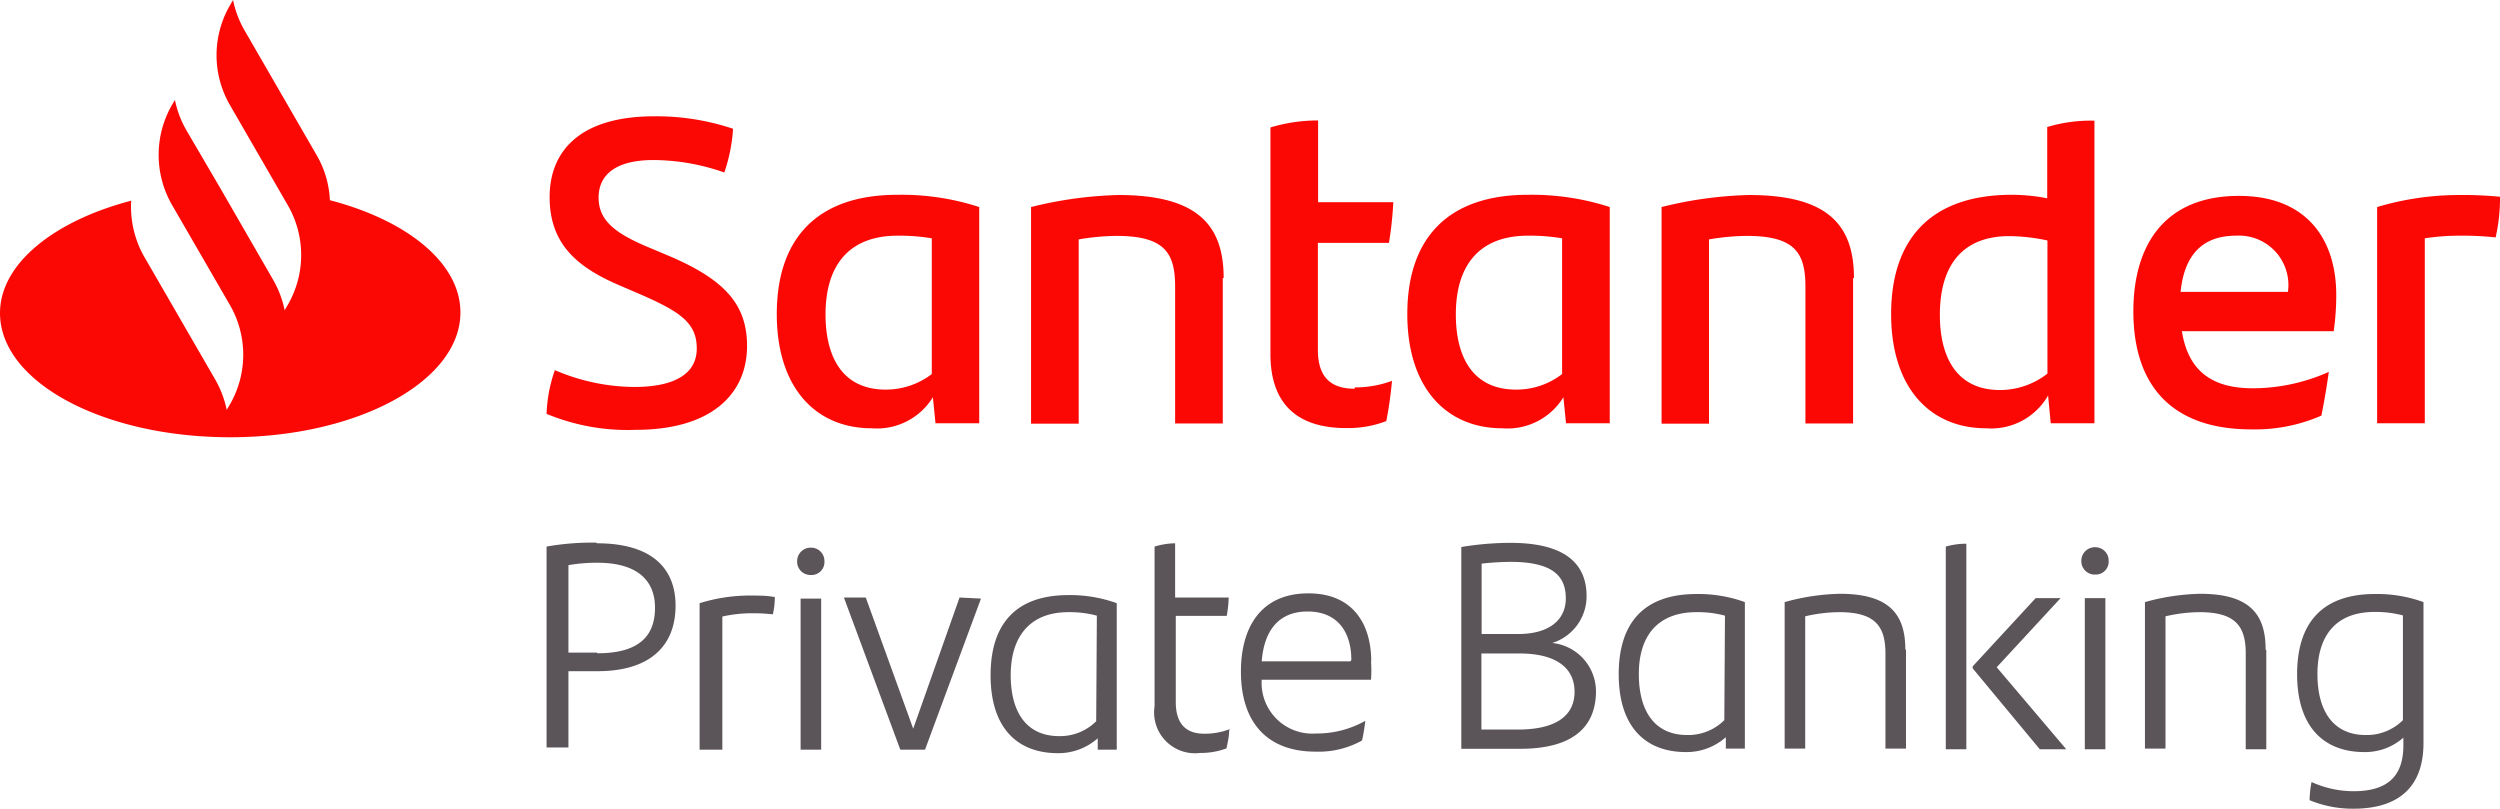 <svg id="Layer_1" data-name="Layer 1" xmlns="http://www.w3.org/2000/svg" viewBox="0 0 114.35 36.99"><defs><style>.cls-1{fill:#fb0805;}.cls-2{fill:#5b5459;}</style></defs><path class="cls-1" d="M15.09,9.18a4.51,4.51,0,0,0-.61-2.09l-3.3-5.71A4.62,4.62,0,0,1,10.66,0l-.14.24a4.55,4.55,0,0,0,0,4.57l2.64,4.57a4.55,4.55,0,0,1,0,4.57l-.14.24a4.62,4.62,0,0,0-.52-1.38L10.09,8.63,8.55,6A4.72,4.72,0,0,1,8,4.57l-.14.24a4.59,4.59,0,0,0,0,4.55l2.65,4.58a4.55,4.55,0,0,1,0,4.57l-.14.24a4.62,4.62,0,0,0-.52-1.38l-3.3-5.71A4.66,4.66,0,0,1,6,9.18c-3.52.92-6,2.88-6,5.14C0,17.47,4.71,20,10.53,20s10.53-2.56,10.53-5.71c0-2.26-2.44-4.22-6-5.14M25,18.93a6.65,6.65,0,0,1,.38-2A9.32,9.32,0,0,0,29,17.7c1.84,0,2.87-.59,2.87-1.76s-.75-1.68-2.61-2.49l-1-.43c-1.86-.81-3.12-1.86-3.12-4,0-2.25,1.56-3.7,4.77-3.7a11,11,0,0,1,3.62.57,7.61,7.61,0,0,1-.4,2,9.89,9.89,0,0,0-3.24-.57c-1.72,0-2.51.67-2.51,1.72s.77,1.62,2.16,2.22l1.07.45c2.51,1.07,3.56,2.2,3.56,4.11,0,2.27-1.72,3.84-5.08,3.84A9.66,9.66,0,0,1,25,18.93M44.79,9.47v9.89h-2l-.12-1.19a3,3,0,0,1-2.79,1.42c-2.61,0-4.35-1.9-4.35-5.22,0-3.48,1.86-5.46,5.52-5.46a11.48,11.48,0,0,1,3.74.56m-2.17,7.64V10.9a8.92,8.92,0,0,0-1.56-.12c-2.25,0-3.3,1.38-3.3,3.6,0,2,.81,3.44,2.75,3.44a3.46,3.46,0,0,0,2.11-.71m13.31-4.39v6.65H53.75V13.1c0-1.56-.51-2.31-2.69-2.31a10.79,10.79,0,0,0-1.72.16v8.43H47.16V9.47a18.25,18.25,0,0,1,4-.55c3.64,0,4.81,1.4,4.81,3.8m6,5a4.87,4.87,0,0,0,1.7-.3,18.51,18.51,0,0,1-.26,1.84,4.89,4.89,0,0,1-1.84.32c-2.12,0-3.46-1-3.46-3.38V5.83a7.43,7.43,0,0,1,2.18-.32V9.25h3.44a16.57,16.57,0,0,1-.2,1.86H60.28V16c0,1.29.63,1.78,1.68,1.78M73.63,9.47v9.89h-2l-.12-1.19a3,3,0,0,1-2.79,1.42c-2.61,0-4.35-1.9-4.35-5.22,0-3.48,1.86-5.46,5.52-5.46a11.52,11.52,0,0,1,3.74.56m-2.18,7.64V10.9a8.92,8.92,0,0,0-1.56-.12c-2.25,0-3.3,1.38-3.3,3.6,0,2,.81,3.44,2.75,3.44a3.41,3.41,0,0,0,2.11-.71m13.31-4.39v6.65H82.58V13.1c0-1.56-.51-2.31-2.69-2.31a10.79,10.79,0,0,0-1.72.16v8.43H76V9.47a18.25,18.25,0,0,1,4-.55c3.64,0,4.8,1.4,4.8,3.8m11-7.2V19.36h-2l-.12-1.27a3,3,0,0,1-2.83,1.5c-2.61,0-4.35-1.9-4.35-5.22,0-3.48,1.86-5.46,5.52-5.46a8.4,8.4,0,0,1,1.62.16V5.81a6.87,6.87,0,0,1,2.16-.29M93.65,17.07V11a8.6,8.6,0,0,0-1.74-.2c-2.16,0-3.18,1.35-3.18,3.6,0,2,.81,3.44,2.75,3.44a3.54,3.54,0,0,0,2.17-.75m13.09-1.94H99.8c.28,1.76,1.31,2.61,3.24,2.61a8.54,8.54,0,0,0,3.48-.75c-.08.57-.2,1.32-.34,2a7.56,7.56,0,0,1-3.2.63c-3.64,0-5.4-2-5.4-5.4,0-2.95,1.36-5.28,4.83-5.28,3.11,0,4.45,2,4.45,4.53a11.45,11.45,0,0,1-.12,1.68m-7-1.82h4.91a2.26,2.26,0,0,0-2.37-2.57c-1.55,0-2.37.89-2.54,2.57M114.35,9a8.07,8.07,0,0,1-.2,1.86,13.85,13.85,0,0,0-1.64-.08,10.77,10.77,0,0,0-1.6.12v8.46h-2.18V9.47a13.11,13.11,0,0,1,3.72-.55,17.42,17.42,0,0,1,1.9.08"/><path class="cls-2" d="M27.27,24.82A11.93,11.93,0,0,0,25,25v9.19H26V30.7h1.34c2.38,0,3.56-1.15,3.56-3,0-1.63-1-2.85-3.6-2.85m0,5H26v-4a7.39,7.39,0,0,1,1.33-.11c1.71,0,2.63.72,2.63,2.06s-.79,2.08-2.63,2.08m8.11-2.58a3.46,3.46,0,0,1-.09.8,8.26,8.26,0,0,0-1-.05,6.2,6.2,0,0,0-1.31.15v6.09H32v-6.7a7.76,7.76,0,0,1,2.22-.35c.44,0,.86,0,1.15.06m1.09-1.62a.62.62,0,0,1,.63-.63.61.61,0,0,1,.62.63.59.59,0,0,1-.62.62.61.61,0,0,1-.63-.62m.16,1.7h.94v6.91h-.94Zm8.25,0-2.56,6.91H41.18L38.6,27.33h1l2.17,6,2.12-6Zm4-.16c-2.4,0-3.56,1.31-3.56,3.67s1.18,3.56,3.08,3.56a2.71,2.71,0,0,0,1.82-.68l0,.52h.87v-6.7a6.27,6.27,0,0,0-2.24-.37m1.3,5.77a2.34,2.34,0,0,1-1.7.68c-1.46,0-2.21-1.06-2.21-2.79S47.08,28,48.87,28a4.82,4.82,0,0,1,1.3.16Zm6.08.44c0,.25-.07.55-.12.8a3.35,3.35,0,0,1-1.21.21,1.87,1.87,0,0,1-2.08-2.14V25a3.41,3.41,0,0,1,.94-.15v2.48H56.2a5,5,0,0,1-.09.84H53.78v3.94c0,1,.47,1.45,1.3,1.45a3.14,3.14,0,0,0,1.17-.21m6.47-3.1c0-1.73-.86-3.11-2.87-3.11-2.2,0-3.09,1.58-3.09,3.58,0,2.3,1.18,3.66,3.41,3.66a4.07,4.07,0,0,0,2.13-.51,8.87,8.87,0,0,0,.15-.9,4.5,4.5,0,0,1-2.25.58,2.32,2.32,0,0,1-2.49-2.46h5a5.92,5.92,0,0,0,0-.84m-.94,0H57.71c.11-1.39.76-2.28,2.1-2.28s2,.9,2,2.22ZM71,29.41a2.24,2.24,0,0,0,1.57-2.14c0-1.5-1-2.44-3.48-2.44a13.85,13.85,0,0,0-2.25.19v9.23h2.69c2.42,0,3.47-1,3.47-2.64a2.23,2.23,0,0,0-2-2.2m-3.23-3.63a12.46,12.46,0,0,1,1.33-.08c2,0,2.52.71,2.52,1.67S70.89,29,69.44,29H67.77V25.78Zm1.66,7.59H67.76V29.89H69.5c1.69,0,2.52.67,2.52,1.75s-.82,1.73-2.6,1.73m8.18-6.2c-2.4,0-3.56,1.31-3.56,3.67s1.18,3.56,3.08,3.56a2.71,2.71,0,0,0,1.82-.68l0,.52h.87v-6.7a6.27,6.27,0,0,0-2.24-.37m1.3,5.77a2.34,2.34,0,0,1-1.7.68c-1.46,0-2.21-1.06-2.21-2.79S75.81,28,77.6,28a4.82,4.82,0,0,1,1.3.16Zm8.31-3.23v4.53h-.94V29.89c0-1.25-.47-1.89-2.12-1.89a7.06,7.06,0,0,0-1.55.19v6.05h-.94v-6.7a10.08,10.08,0,0,1,2.52-.38c2.26,0,3,.93,3,2.55M89,25a3.38,3.38,0,0,1,.94-.13v9.4H89Zm5.51,9.27H93.3l-3.07-3.7v-.09l2.88-3.12h1.14l-2.92,3.16Zm.69-8.61a.62.62,0,0,1,.63-.63.61.61,0,0,1,.62.63.59.59,0,0,1-.62.62.61.61,0,0,1-.63-.62m.16,1.7h.94v6.91h-.94Zm8.3,2.38v4.53h-.94V29.89c0-1.25-.47-1.89-2.12-1.89a7.06,7.06,0,0,0-1.55.19v6.05h-.94v-6.7a10.08,10.08,0,0,1,2.52-.38c2.27,0,3,.93,3,2.55m5-2.54c-2.4,0-3.56,1.31-3.56,3.67s1.18,3.56,3.08,3.56a2.64,2.64,0,0,0,1.78-.66v.36c0,1.5-.83,2.09-2.28,2.09a4.67,4.67,0,0,1-1.92-.42,4.79,4.79,0,0,0-.09.83,5.14,5.14,0,0,0,2,.39c2.24,0,3.21-1.15,3.21-3V27.54a6.22,6.22,0,0,0-2.23-.37m1.29,5.77a2.34,2.34,0,0,1-1.7.68c-1.46,0-2.21-1.06-2.21-2.79s.82-2.84,2.61-2.84a4.82,4.82,0,0,1,1.3.16Z"/></svg>